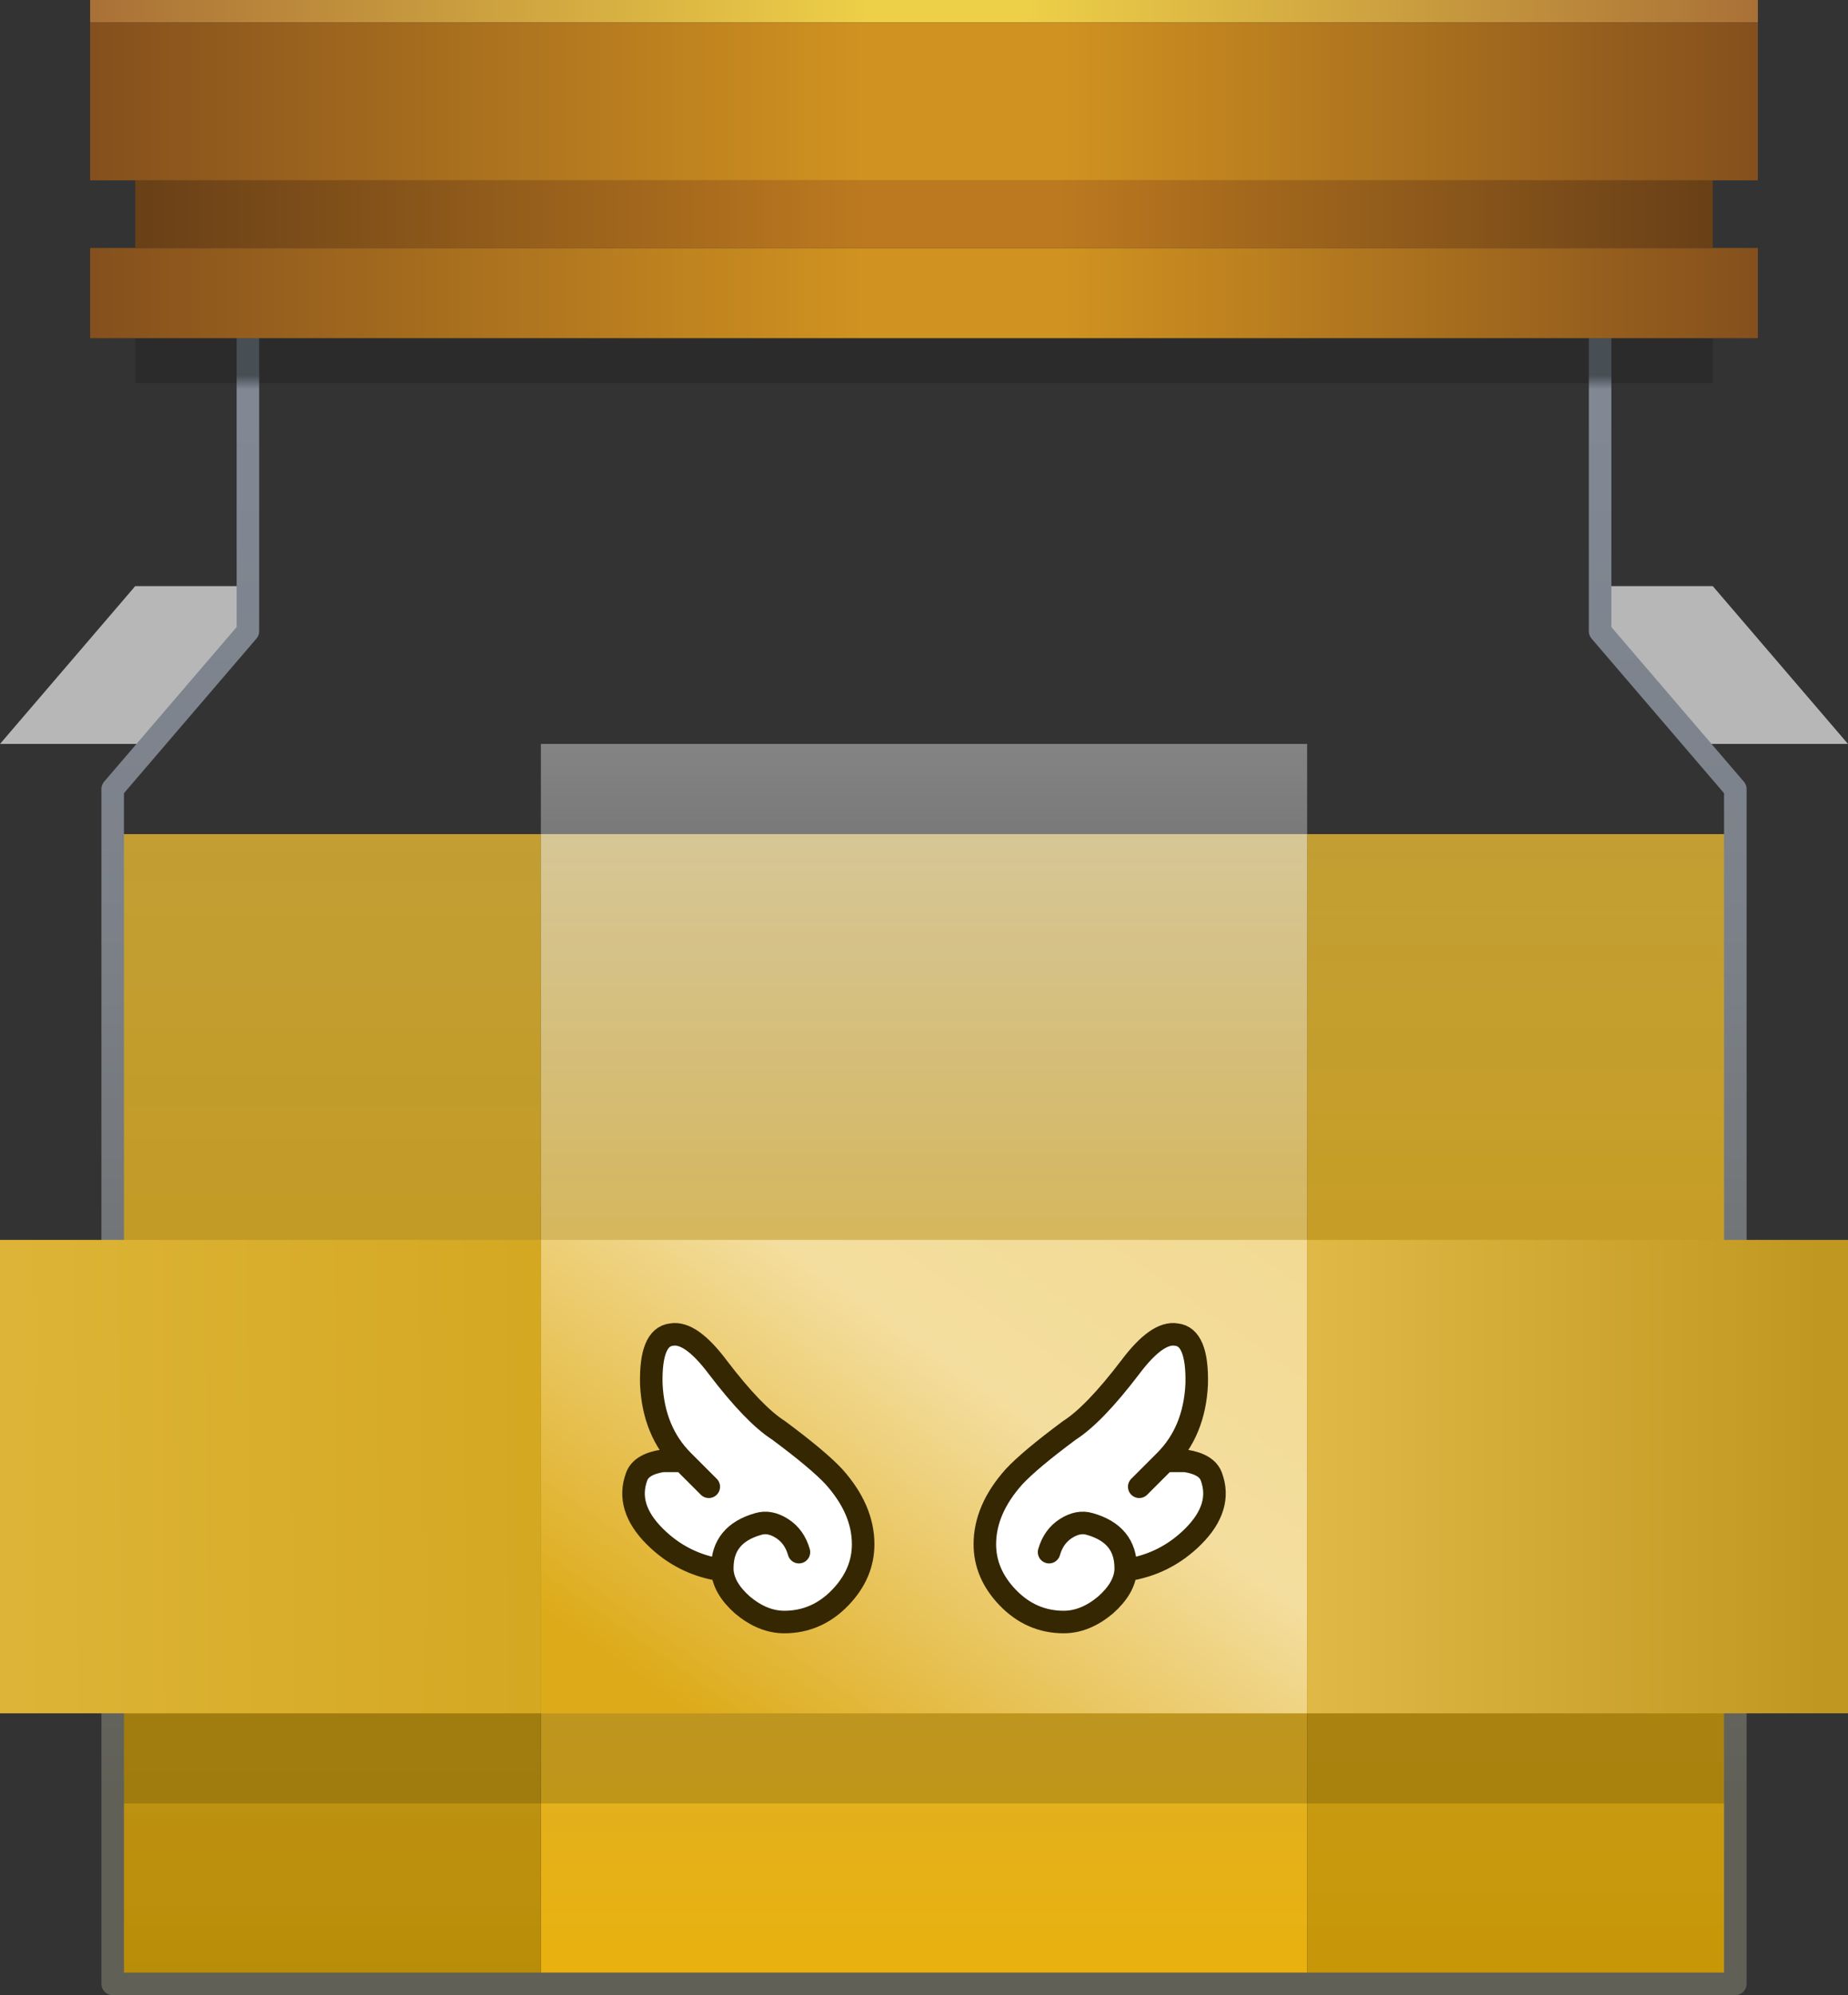 <?xml version="1.0" encoding="UTF-8" standalone="no"?>
<svg xmlns:xlink="http://www.w3.org/1999/xlink" height="88.5px" width="82.0px" xmlns="http://www.w3.org/2000/svg">
  <rect width="100%" height="100%" fill="#333333" stroke="none"/>
  <g transform="matrix(1.0, 0.0, 0.0, 1.0, 41.0, 47.0)">
    <path d="M17.0 41.0 L-17.0 41.0 -17.0 -10.0 17.0 -10.0 17.0 41.0" fill="url(#gradient0)" fill-rule="evenodd" stroke="none"/>
    <path d="M17.0 -10.0 L36.0 -10.0 36.0 41.0 17.0 41.0 17.0 -10.0" fill="url(#gradient1)" fill-rule="evenodd" stroke="none"/>
    <path d="M-17.0 41.0 L-36.0 41.0 -36.0 -10.0 -17.0 -10.0 -17.0 41.0" fill="url(#gradient2)" fill-rule="evenodd" stroke="none"/>
    <path d="M-17.0 41.0 L-17.0 -14.0 17.0 -14.0 17.0 41.0 16.0 41.0 -16.0 41.0 -17.0 41.0" fill="url(#gradient3)" fill-rule="evenodd" stroke="none"/>
    <path d="M35.0 -30.0 L-35.0 -30.0 -35.0 -32.0 35.0 -32.0 35.0 -30.0 M-36.0 29.0 L36.0 29.0 36.0 33.0 -36.0 33.0 -36.0 29.0" fill="#000000" fill-opacity="0.153" fill-rule="evenodd" stroke="none"/>
    <path d="M30.0 -19.0 L30.0 -21.0 35.0 -21.0 41.0 -14.0 34.3 -14.0 30.0 -19.0 M-30.0 -19.0 L-34.25 -14.0 -41.0 -14.0 -35.0 -21.0 -30.0 -21.0 -30.0 -19.0" fill="#e2e2e2" fill-opacity="0.753" fill-rule="evenodd" stroke="none"/>
    <path d="M30.0 -34.0 L30.0 -19.0 36.0 -12.0 36.0 41.0 -36.0 41.0 -36.0 -12.0 -30.0 -19.0 -30.0 -34.0" fill="none" stroke="url(#gradient4)" stroke-linecap="round" stroke-linejoin="round" stroke-width="1.0"/>
    <path d="M-37.0 -46.0 L-37.0 -47.0 37.0 -47.0 37.0 -46.0 -37.0 -46.0" fill="url(#gradient5)" fill-rule="evenodd" stroke="none"/>
    <path d="M37.0 -46.0 L37.0 -39.0 35.0 -39.0 -35.0 -39.0 -37.0 -39.0 -37.0 -46.0 37.0 -46.0 M35.0 -36.0 L37.0 -36.0 37.0 -32.0 -37.0 -32.0 -37.0 -36.0 -35.0 -36.0 35.0 -36.0" fill="url(#gradient6)" fill-rule="evenodd" stroke="none"/>
    <path d="M35.0 -39.0 L35.0 -36.0 -35.0 -36.0 -35.0 -39.0 35.0 -39.0" fill="url(#gradient7)" fill-rule="evenodd" stroke="none"/>
    <path d="M17.0 29.0 L-17.0 29.0 -17.0 8.0 17.0 8.0 17.0 29.0" fill="url(#gradient8)" fill-rule="evenodd" stroke="none"/>
    <path d="M17.0 8.0 L41.0 8.0 41.0 29.0 17.0 29.0 17.0 8.0" fill="url(#gradient9)" fill-rule="evenodd" stroke="none"/>
    <path d="M-17.0 29.0 L-41.0 29.0 -41.0 8.0 -17.0 8.0 -17.0 29.0" fill="url(#gradient10)" fill-rule="evenodd" stroke="none"/>
    <path d="M9.15 13.65 Q10.35 12.05 11.2 12.2 12.15 12.3 12.1 14.4 12.0 16.5 10.7 17.8 L11.6 17.8 Q12.55 17.95 12.75 18.5 13.25 19.85 11.95 21.15 10.7 22.4 8.95 22.65 8.9 23.45 8.05 24.2 7.15 24.95 6.2 24.95 4.75 24.95 3.7 23.85 2.7 22.8 2.7 21.5 2.7 19.95 4.0 18.5 4.7 17.75 6.45 16.45 7.55 15.75 9.15 13.65 M9.55 18.95 L10.7 17.8 9.55 18.95 M8.95 22.65 L8.95 22.55 Q8.95 21.05 7.35 20.6 6.85 20.45 6.3 20.8 5.75 21.15 5.55 21.85 5.75 21.15 6.3 20.8 6.85 20.45 7.35 20.6 8.95 21.05 8.95 22.55 L8.95 22.65 M-8.95 22.65 Q-10.7 22.4 -11.95 21.15 -13.25 19.85 -12.75 18.5 -12.55 17.95 -11.6 17.8 L-10.7 17.8 Q-12.0 16.5 -12.1 14.4 -12.15 12.3 -11.2 12.2 -10.35 12.05 -9.15 13.65 -7.55 15.75 -6.45 16.45 -4.7 17.75 -4.0 18.5 -2.7 19.95 -2.7 21.5 -2.7 22.8 -3.7 23.85 -4.75 24.95 -6.2 24.95 -7.15 24.95 -8.05 24.2 -8.9 23.45 -8.95 22.65 L-8.95 22.55 Q-8.95 21.05 -7.35 20.6 -6.85 20.45 -6.3 20.8 -5.75 21.15 -5.55 21.85 -5.75 21.15 -6.3 20.8 -6.85 20.45 -7.35 20.6 -8.95 21.05 -8.95 22.55 L-8.95 22.65 M-9.55 18.95 L-10.7 17.8 -9.55 18.95" fill="#ffffff" fill-rule="evenodd" stroke="none"/>
    <path d="M9.15 13.65 Q10.35 12.05 11.2 12.2 12.15 12.3 12.1 14.4 12.0 16.5 10.7 17.8 L11.6 17.8 Q12.55 17.95 12.75 18.5 13.25 19.85 11.95 21.15 10.7 22.4 8.95 22.65 8.9 23.45 8.05 24.2 7.15 24.95 6.2 24.95 4.75 24.95 3.7 23.85 2.7 22.8 2.7 21.5 2.7 19.95 4.0 18.5 4.7 17.75 6.45 16.45 7.55 15.75 9.15 13.65 M5.55 21.85 Q5.75 21.15 6.3 20.8 6.85 20.45 7.35 20.6 8.95 21.05 8.95 22.55 L8.95 22.65 M10.7 17.8 L9.55 18.95 M-10.7 17.8 L-11.6 17.8 Q-12.55 17.95 -12.75 18.5 -13.25 19.85 -11.95 21.15 -10.7 22.4 -8.95 22.65 L-8.95 22.55 Q-8.95 21.05 -7.35 20.6 -6.85 20.45 -6.3 20.8 -5.75 21.15 -5.55 21.85 M-8.95 22.65 Q-8.9 23.45 -8.05 24.2 -7.15 24.95 -6.2 24.95 -4.75 24.95 -3.7 23.85 -2.7 22.8 -2.7 21.5 -2.7 19.95 -4.0 18.5 -4.7 17.75 -6.45 16.45 -7.55 15.75 -9.15 13.65 -10.35 12.05 -11.2 12.2 -12.15 12.3 -12.1 14.4 -12.0 16.5 -10.7 17.8 L-9.55 18.95" fill="none" stroke="#352702" stroke-linecap="round" stroke-linejoin="round" stroke-width="1.0"/>
  </g>
  <defs>
    <linearGradient gradientTransform="matrix(0.0, 0.031, -0.031, 0.0, 0.0, 15.5)" gradientUnits="userSpaceOnUse" id="gradient0" spreadMethod="pad" x1="-819.2" x2="819.2">
      <stop offset="0.0" stop-color="#fedb72" stop-opacity="0.702"/>
      <stop offset="1.0" stop-color="#fdbf09" stop-opacity="0.902"/>
    </linearGradient>
    <linearGradient gradientTransform="matrix(0.0, 0.031, -0.031, 0.0, 0.0, 15.5)" gradientUnits="userSpaceOnUse" id="gradient1" spreadMethod="pad" x1="-819.2" x2="819.2">
      <stop offset="0.0" stop-color="#ffcc33" stop-opacity="0.702"/>
      <stop offset="1.0" stop-color="#d8a203" stop-opacity="0.902"/>
    </linearGradient>
    <linearGradient gradientTransform="matrix(0.0, 0.031, -0.031, 0.0, 0.0, 15.5)" gradientUnits="userSpaceOnUse" id="gradient2" spreadMethod="pad" x1="-819.2" x2="819.2">
      <stop offset="0.0" stop-color="#ffcc33" stop-opacity="0.702"/>
      <stop offset="1.0" stop-color="#c99703" stop-opacity="0.902"/>
    </linearGradient>
    <linearGradient gradientTransform="matrix(0.0, -0.034, 0.034, 0.0, 0.0, 13.5)" gradientUnits="userSpaceOnUse" id="gradient3" spreadMethod="pad" x1="-819.2" x2="819.2">
      <stop offset="0.439" stop-color="#ffffff" stop-opacity="0.0"/>
      <stop offset="1.0" stop-color="#ffffff" stop-opacity="0.4"/>
    </linearGradient>
    <linearGradient gradientTransform="matrix(0.0, -0.046, 0.046, 0.0, 0.0, 3.5)" gradientUnits="userSpaceOnUse" id="gradient4" spreadMethod="pad" x1="-819.2" x2="819.2">
      <stop offset="0.114" stop-color="#606057"/>
      <stop offset="0.624" stop-color="#7c8189"/>
      <stop offset="0.941" stop-color="#818894"/>
      <stop offset="0.949" stop-color="#474e54"/>
    </linearGradient>
    <linearGradient gradientTransform="matrix(0.045, 0.0, 0.0, 0.001, 0.0, -47.0)" gradientUnits="userSpaceOnUse" id="gradient5" spreadMethod="pad" x1="-819.2" x2="819.2">
      <stop offset="0.0" stop-color="#aa7137"/>
      <stop offset="0.471" stop-color="#eed048"/>
      <stop offset="0.557" stop-color="#eed048"/>
      <stop offset="1.0" stop-color="#aa7137"/>
    </linearGradient>
    <linearGradient gradientTransform="matrix(0.045, 0.0, 0.0, 0.007, 0.0, -42.0)" gradientUnits="userSpaceOnUse" id="gradient6" spreadMethod="pad" x1="-819.2" x2="819.2">
      <stop offset="0.0" stop-color="#85501d"/>
      <stop offset="0.463" stop-color="#d09220"/>
      <stop offset="0.584" stop-color="#d09220"/>
      <stop offset="1.0" stop-color="#85501d"/>
    </linearGradient>
    <linearGradient gradientTransform="matrix(0.043, 0.0, 0.0, 0.002, 0.0, -37.5)" gradientUnits="userSpaceOnUse" id="gradient7" spreadMethod="pad" x1="-819.2" x2="819.2">
      <stop offset="0.0" stop-color="#683f17"/>
      <stop offset="0.463" stop-color="#bc791f"/>
      <stop offset="0.584" stop-color="#bc791f"/>
      <stop offset="1.0" stop-color="#683f17"/>
    </linearGradient>
    <linearGradient gradientTransform="matrix(0.013, -0.018, 0.01, 0.007, 0.0, 18.5)" gradientUnits="userSpaceOnUse" id="gradient8" spreadMethod="pad" x1="-819.2" x2="819.2">
      <stop offset="0.102" stop-color="#ddab1a"/>
      <stop offset="0.635" stop-color="#f4de9f"/>
      <stop offset="1.0" stop-color="#f2da93"/>
    </linearGradient>
    <linearGradient gradientTransform="matrix(-0.016, -1.0E-4, 0.0, -0.013, 29.0, 18.0)" gradientUnits="userSpaceOnUse" id="gradient9" spreadMethod="pad" x1="-819.2" x2="819.2">
      <stop offset="0.09" stop-color="#c09821"/>
      <stop offset="1.0" stop-color="#e1ba48"/>
    </linearGradient>
    <linearGradient gradientTransform="matrix(0.014, -1.0E-4, 1.0E-4, 0.013, -29.0, 18.0)" gradientUnits="userSpaceOnUse" id="gradient10" spreadMethod="pad" x1="-819.2" x2="819.2">
      <stop offset="0.0" stop-color="#ddb437"/>
      <stop offset="1.0" stop-color="#d5a822"/>
    </linearGradient>
  </defs>
</svg>
